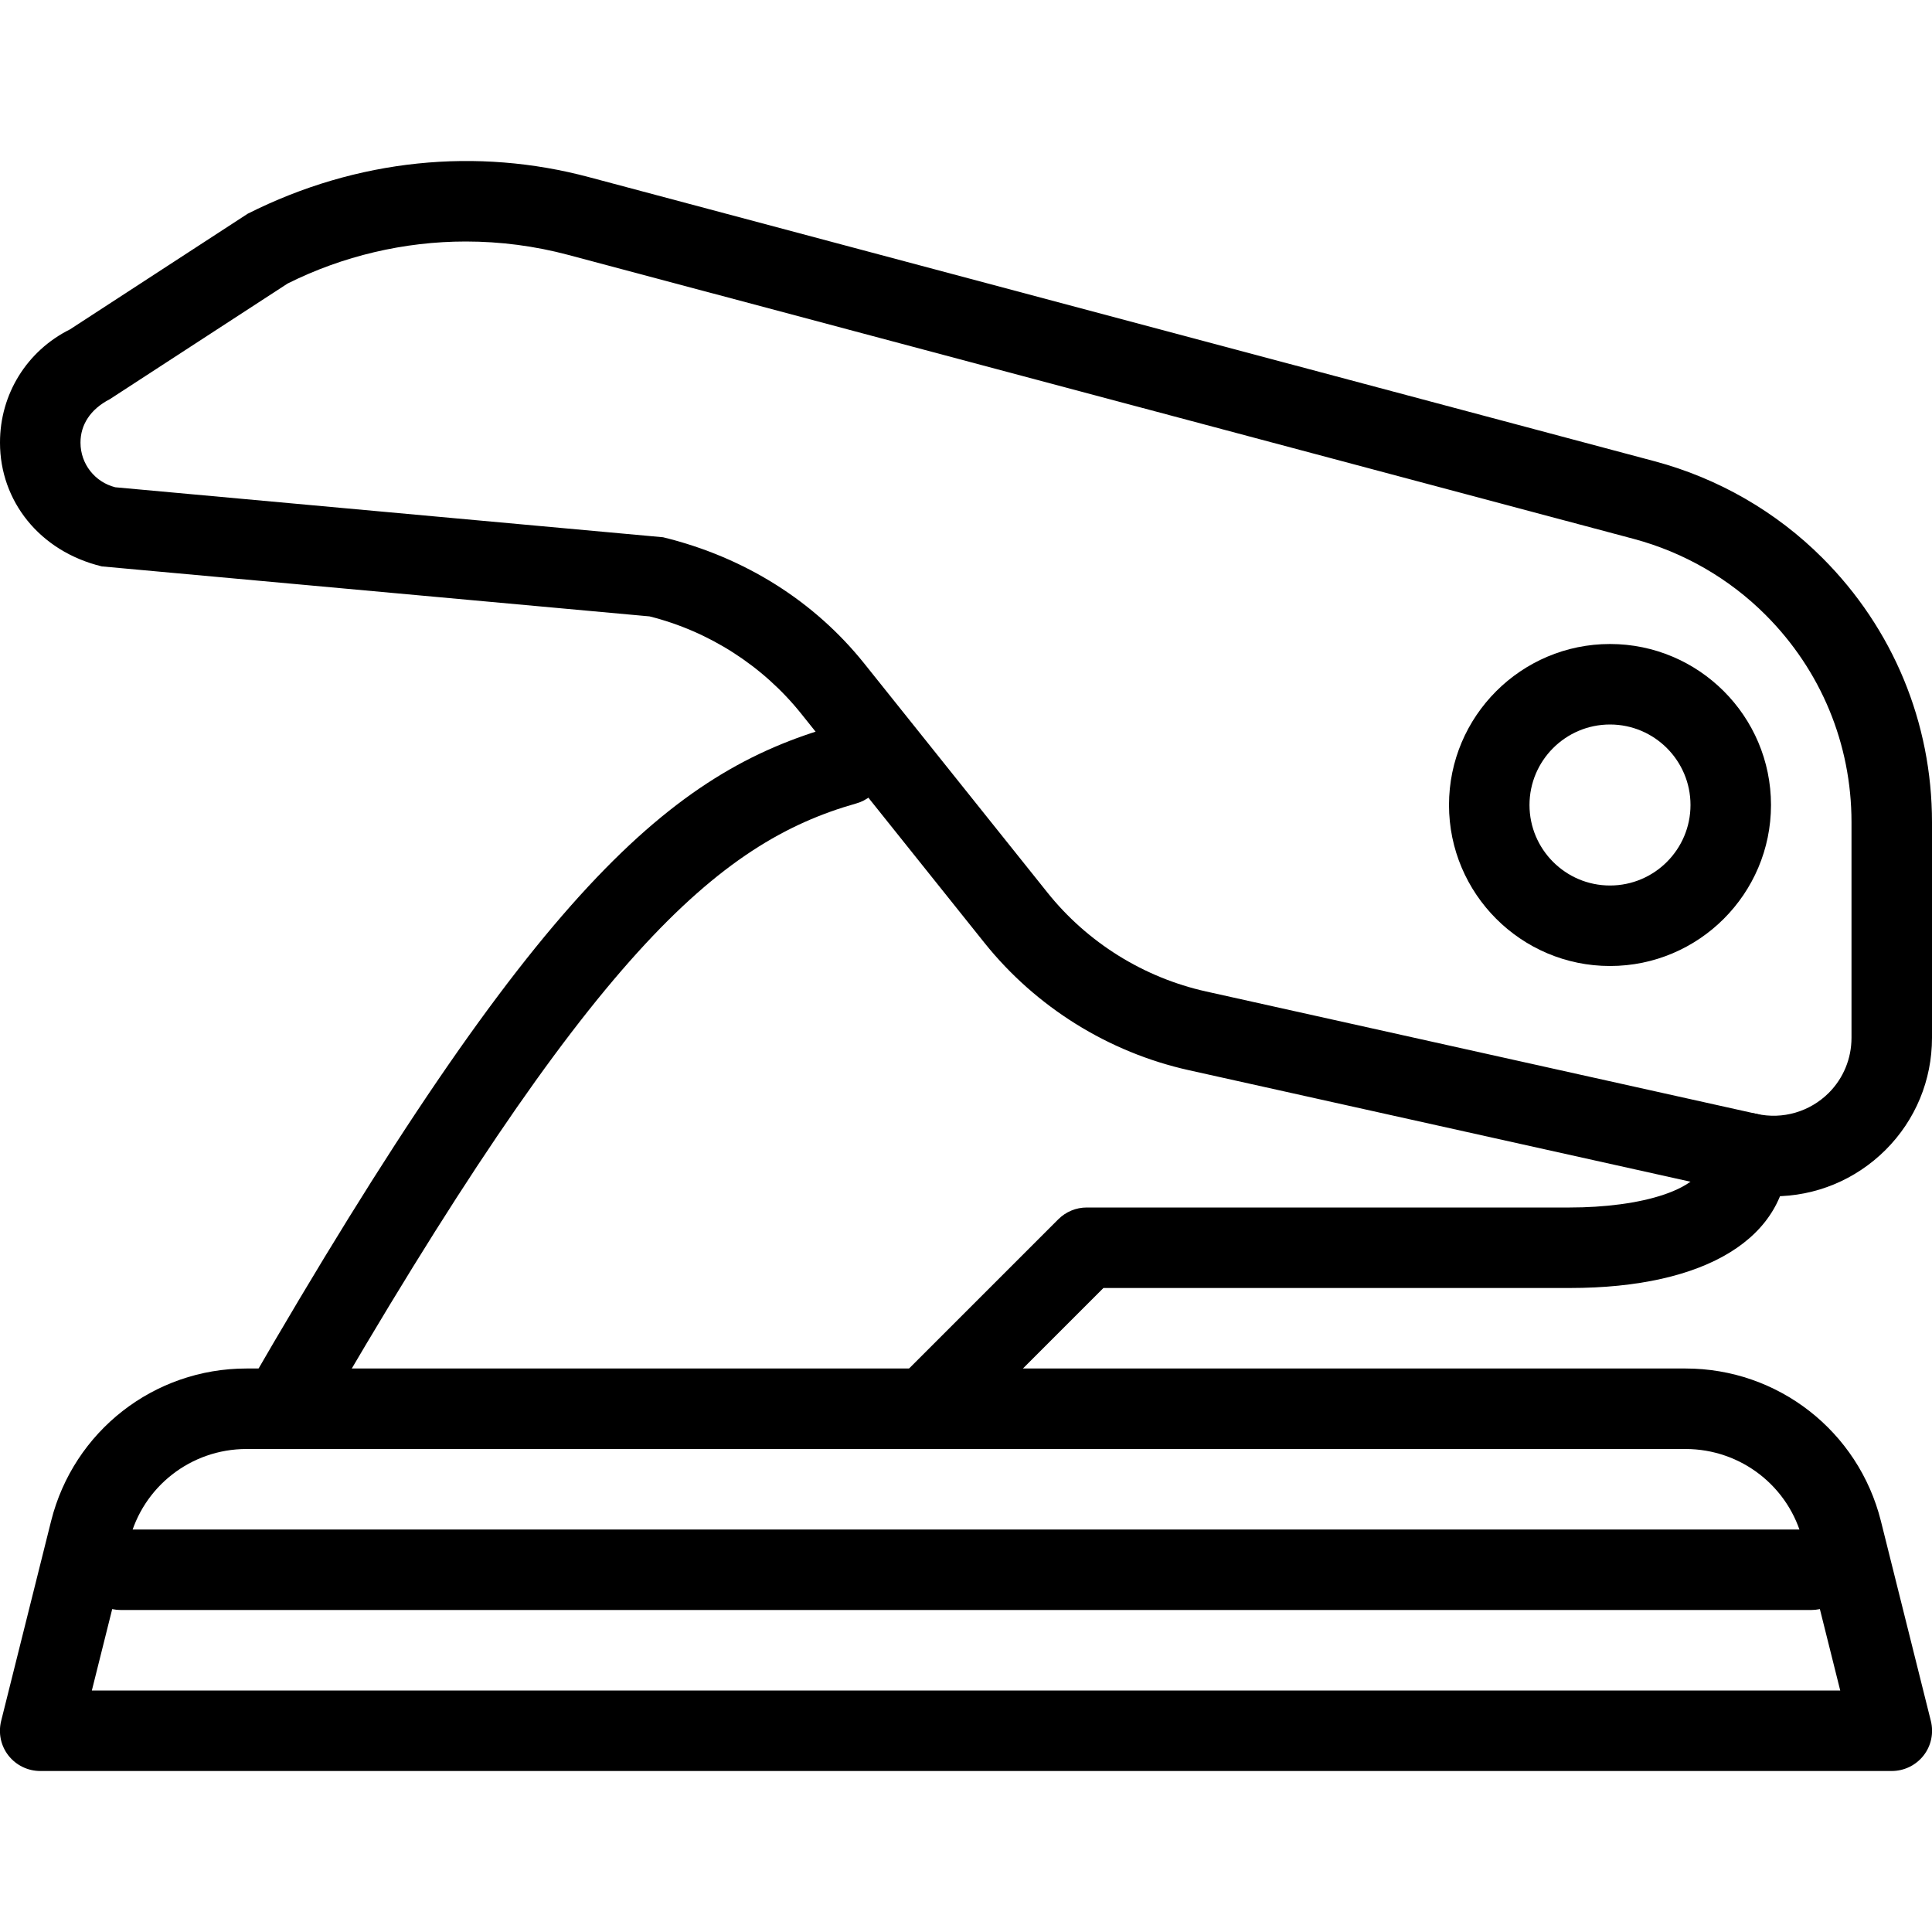 <?xml version="1.0" encoding="iso-8859-1"?>
<!-- Generator: Adobe Illustrator 19.0.0, SVG Export Plug-In . SVG Version: 6.00 Build 0)  -->
<svg version="1.1" id="Layer_1" xmlns="http://www.w3.org/2000/svg" xmlns:xlink="http://www.w3.org/1999/xlink" x="0px" y="0px"
	 viewBox="0 0 24 24" style="enable-background:new 0 0 24 24;" xml:space="preserve">
<g>
	<g>
		<g>
			<path d="M22.035,14.861c-0.143,0-0.287-0.016-0.431-0.047l-6.837-1.52c-0.998-0.222-1.899-0.784-2.538-1.582L9.953,8.866
				C9.477,8.271,8.808,7.842,8.069,7.657L1.265,7.036C0.489,6.848,0,6.221,0,5.5V5.496c0-0.599,0.333-1.137,0.869-1.404l2.208-1.437
				C4.437,1.97,5.929,1.829,7.318,2.201L20.555,5.73c0.789,0.211,1.51,0.626,2.085,1.202C23.517,7.81,24,8.976,24,10.215v2.677
				c0,0.526-0.205,1.021-0.576,1.392C23.049,14.658,22.551,14.861,22.035,14.861z M5.786,3C5.021,3,4.257,3.18,3.573,3.522
				L1.364,4.959C1.121,5.084,1,5.279,1,5.496V5.5c0,0.262,0.178,0.489,0.432,0.553l6.805,0.621c1.024,0.25,1.885,0.802,2.498,1.567
				l2.276,2.846c0.496,0.621,1.197,1.058,1.974,1.23l6.837,1.52c0.322,0.072,0.659-0.025,0.896-0.261
				C22.899,13.394,23,13.151,23,12.891v-2.677c0-0.972-0.379-1.886-1.066-2.574c-0.452-0.453-1.018-0.779-1.637-0.945L7.061,3.167
				C6.645,3.056,6.216,3,5.786,3z"/>
		</g>
		<g>
			<path d="M20,12c-1.103,0-2-0.897-2-2s0.897-2,2-2s2,0.897,2,2S21.103,12,20,12z M20,9c-0.552,0-1,0.449-1,1s0.448,1,1,1
				s1-0.449,1-1S20.552,9,20,9z"/>
		</g>
		<g>
			<path d="M3.5,18c-0.085,0-0.171-0.021-0.25-0.067c-0.239-0.138-0.321-0.444-0.183-0.683c3.596-6.229,5.278-7.659,7.296-8.231
				c0.271-0.077,0.543,0.08,0.618,0.345c0.075,0.266-0.079,0.542-0.345,0.617c-1.721,0.487-3.298,1.87-6.704,7.769
				C3.841,17.91,3.672,18,3.5,18z"/>
		</g>
		<g>
			<path d="M11.5,18c-0.128,0-0.256-0.049-0.354-0.146c-0.195-0.195-0.195-0.512,0-0.707l2-2C13.24,15.053,13.367,15,13.5,15h6
				c0.853,0,1.713-0.208,1.713-0.675c0-0.276,0.224-0.5,0.5-0.5s0.5,0.224,0.5,0.5c0,1.049-1.015,1.675-2.713,1.675h-5.793
				l-1.854,1.854C11.756,17.951,11.628,18,11.5,18z"/>
		</g>
		<g>
			<path d="M23.5,22h-23c-0.154,0-0.3-0.071-0.395-0.192c-0.095-0.121-0.128-0.279-0.091-0.429l0.621-2.485l0,0
				C0.915,17.779,1.912,17,3.062,17h17.877c1.149,0,2.146,0.779,2.426,1.894l0.621,2.485c0.037,0.149,0.004,0.308-0.091,0.429
				C23.8,21.929,23.654,22,23.5,22z M1.141,21h21.719l-0.466-1.864C22.227,18.467,21.628,18,20.938,18H3.062
				c-0.689,0-1.288,0.467-1.455,1.136L1.141,21z"/>
		</g>
	</g>
	<g>
		<path d="M22.5,20h-21C1.224,20,1,19.776,1,19.5S1.224,19,1.5,19h21c0.276,0,0.5,0.224,0.5,0.5S22.776,20,22.5,20z"/>
	</g>
</g>
<g>
</g>
<g>
</g>
<g>
</g>
<g>
</g>
<g>
</g>
<g>
</g>
<g>
</g>
<g>
</g>
<g>
</g>
<g>
</g>
<g>
</g>
<g>
</g>
<g>
</g>
<g>
</g>
<g>
</g>
</svg>
